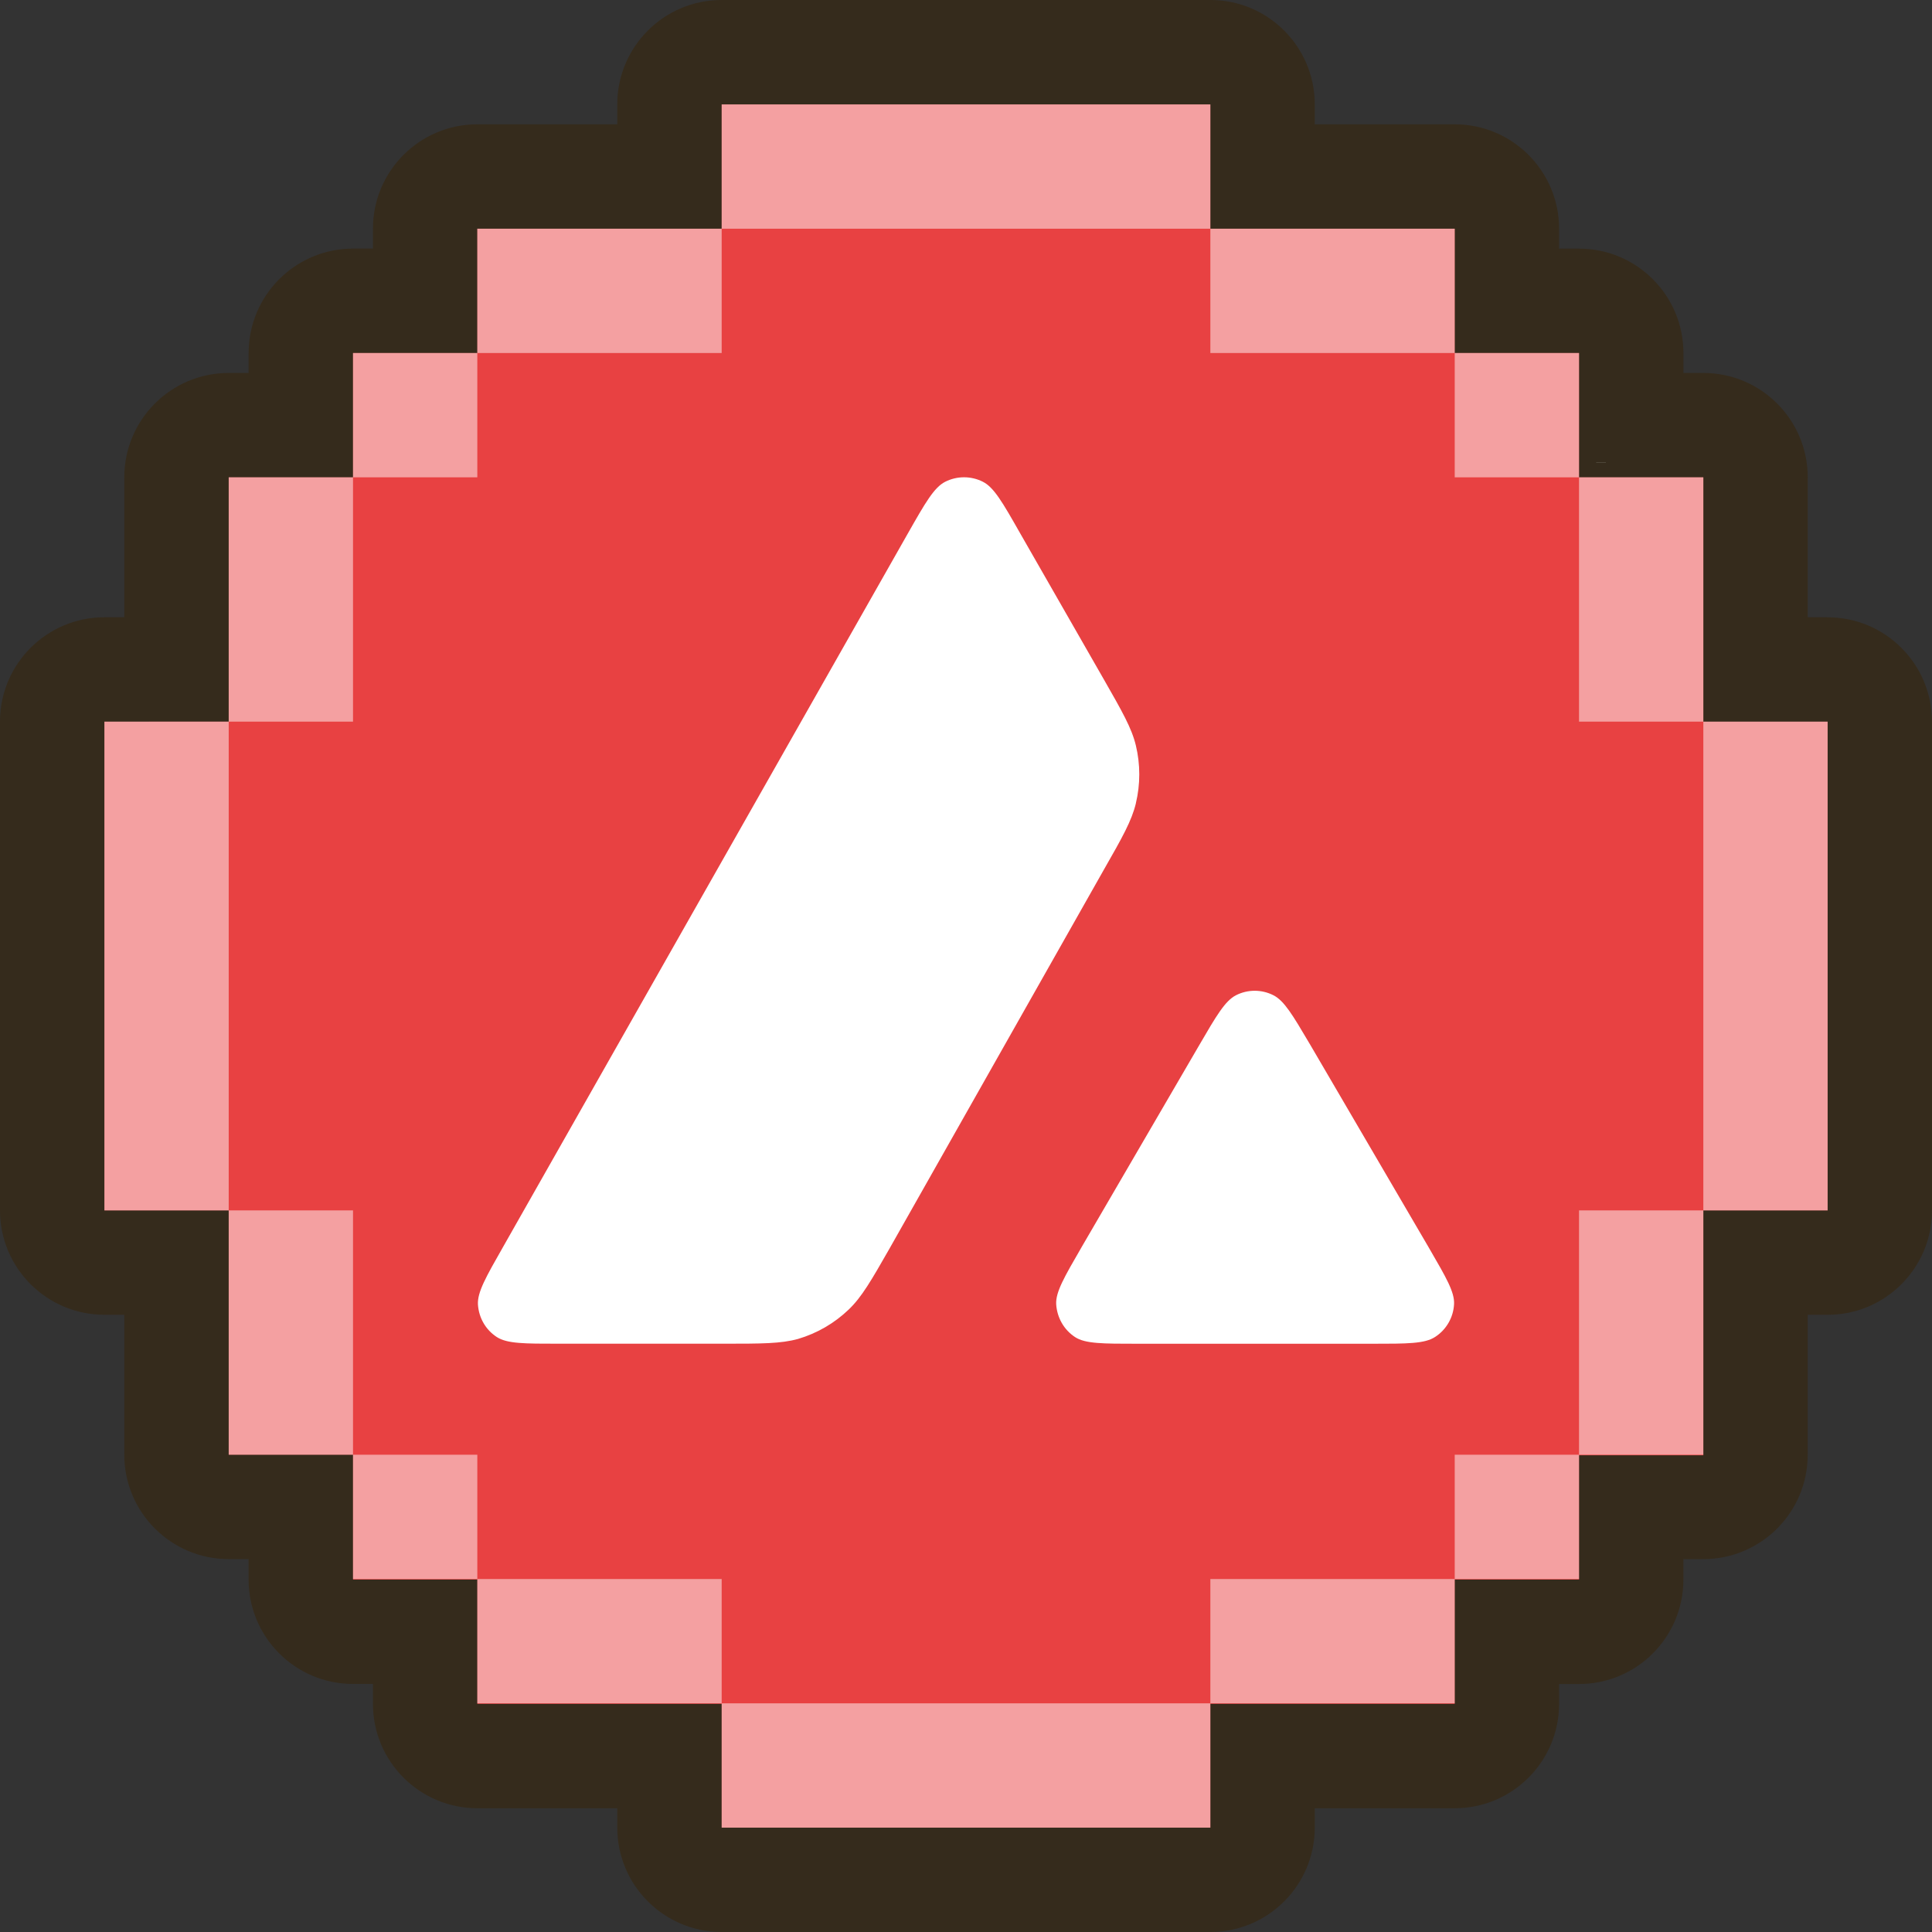 <?xml version="1.0" encoding="UTF-8"?><svg id="Layer_2" xmlns="http://www.w3.org/2000/svg" viewBox="0 0 500 500"><rect x="0" y="0" width="500" height="500" fill="#333333" stroke="none"/><defs><style>.cls-1{opacity:.5;}.cls-2{fill:#352b1c;}.cls-2,.cls-3,.cls-4{stroke-width:0px;}.cls-3{fill:#fff;}.cls-4{fill:#e84142;}</style></defs><g id="Token"><path class="cls-2" d="m472.99,159.75h-5.15v-36.21c0-14.92-12.1-27.02-27.02-27.02h-5.15v-5.15c0-14.92-12.1-27.02-27.02-27.02h-5.16v-5.16c0-14.92-12.1-27.02-27.02-27.02h-36.21v-5.15c0-14.92-12.1-27.02-27.02-27.02h-126.47c-14.92,0-27.02,12.1-27.02,27.02v5.15h-36.21c-14.92,0-27.02,12.1-27.02,27.02v5.15h-5.15c-14.92,0-27.02,12.1-27.02,27.02h0v5.16h-5.16c-14.92,0-27.02,12.1-27.02,27.02v36.21h-5.15c-14.92,0-27.02,12.1-27.02,27.02h0v126.47c0,14.92,12.1,27.02,27.02,27.02h5.15v36.21c0,14.92,12.1,27.02,27.02,27.02h5.15v5.29c0,14.92,12.1,27.02,27.02,27.02h5.16v5.15c0,14.92,12.1,27.02,27.02,27.02h36.21v5c0,14.92,12.1,27.02,27.02,27.02h126.47c14.92,0,27.02-12.1,27.02-27.02v-5h36.21c14.92,0,27.02-12.1,27.02-27.02v-5.13h5.15c14.92,0,27.02-12.1,27.02-27.02h0v-5.3h5.15c14.92,0,27.02-12.1,27.02-27.02h0v-36.21h5.15c14.92,0,27.02-12.1,27.02-27.02h0v-126.47c0-14.92-12.09-27.02-27.01-27.02Z"/></g><g id="BrandColor"><polygon class="cls-4" points="27.02 186.77 27.02 313.25 59.19 313.25 59.19 376.48 91.36 376.48 91.36 408.79 123.53 408.79 123.53 440.96 186.77 440.96 186.77 472.99 313.24 472.99 313.24 440.96 376.48 440.96 376.48 408.79 408.65 408.79 408.65 376.62 440.82 376.62 440.82 313.25 472.99 313.25 472.99 186.77 440.82 186.77 440.82 123.53 408.65 123.53 408.65 91.36 376.48 91.36 376.48 59.19 313.24 59.19 313.24 27.02 186.77 27.02 186.77 59.19 123.53 59.19 123.53 91.36 91.36 91.36 91.36 123.53 59.19 123.53 59.19 186.76 27.02 186.77"/></g><g id="DecoFrame"><g class="cls-1"><rect class="cls-3" x="186.77" y="27.02" width="126.47" height="32.17"/><rect class="cls-3" x="313.24" y="59.19" width="63.24" height="32.17"/><rect class="cls-3" x="123.53" y="59.19" width="63.24" height="32.17"/><polygon class="cls-3" points="91.36 123.53 59.19 123.53 59.19 186.76 91.36 186.76 91.36 123.53 123.53 123.53 123.53 91.36 91.36 91.36 91.36 123.53"/><rect class="cls-3" x="27.02" y="186.76" width="32.17" height="126.49"/><rect class="cls-3" x="408.65" y="123.53" width="32.17" height="63.23"/><rect class="cls-3" x="440.82" y="186.76" width="32.17" height="126.49"/><rect class="cls-3" x="376.48" y="91.36" width="32.17" height="32.17"/><rect class="cls-3" x="186.77" y="440.82" width="126.47" height="32.17"/><rect class="cls-3" x="313.24" y="408.65" width="63.24" height="32.17"/><rect class="cls-3" x="123.53" y="408.65" width="63.24" height="32.17"/><polygon class="cls-3" points="91.36 376.48 91.36 408.65 123.53 408.65 123.53 376.48 91.36 376.48 91.36 313.25 59.19 313.25 59.19 376.48 91.36 376.48"/><rect class="cls-3" x="408.65" y="313.25" width="32.17" height="63.23"/><rect class="cls-3" x="376.48" y="376.48" width="32.17" height="32.17"/><polygon class="cls-3" points="415.6 119.69 415.6 119.64 413.09 119.64 413.09 119.69 415.6 119.69"/><rect class="cls-3" x="54.34" y="315.08" width="0" height="0"/><rect class="cls-3" x="84.4" y="380.31" width="2.51" height="0"/></g></g><g id="Logo"><path class="cls-3" d="m293.96,207.88c1.18-4.89,1.18-10.06,0-14.95-1.07-4.48-3.51-8.75-8.33-17.18l-.11-.19-21.56-37.64c-4.46-7.85-6.72-11.78-9.57-13.23-3.07-1.56-6.72-1.56-9.79,0-2.85,1.45-5.11,5.38-9.57,13.23l-104.89,184.88c-4.41,7.74-6.61,11.62-6.45,14.79.22,3.44,1.99,6.56,4.89,8.44,2.69,1.72,7.1,1.72,16.02,1.72h42.48c10,0,15,0,19.47-1.24,4.89-1.45,9.36-4.03,13.07-7.58,3.41-3.25,5.87-7.55,10.72-16.04l.14-.25,55.1-97.39c4.89-8.55,7.31-12.85,8.39-17.37Z"/><path class="cls-3" d="m278.23,346.04c2.64,1.72,7.15,1.72,16.13,1.72h60.87c8.98,0,13.5,0,16.19-1.77,2.9-1.88,4.73-5.06,4.89-8.5.15-3.07-2-6.79-6.23-14.08-.15-.25-.29-.5-.44-.76l-30.49-52.16-.35-.59c-4.28-7.25-6.45-10.9-9.22-12.32-3.06-1.56-6.67-1.56-9.73,0-2.8,1.45-5.05,5.27-9.52,12.96l-30.38,52.16-.1.18c-4.45,7.68-6.67,11.51-6.51,14.66.22,3.44,1.99,6.61,4.89,8.5Z"/></g></svg>